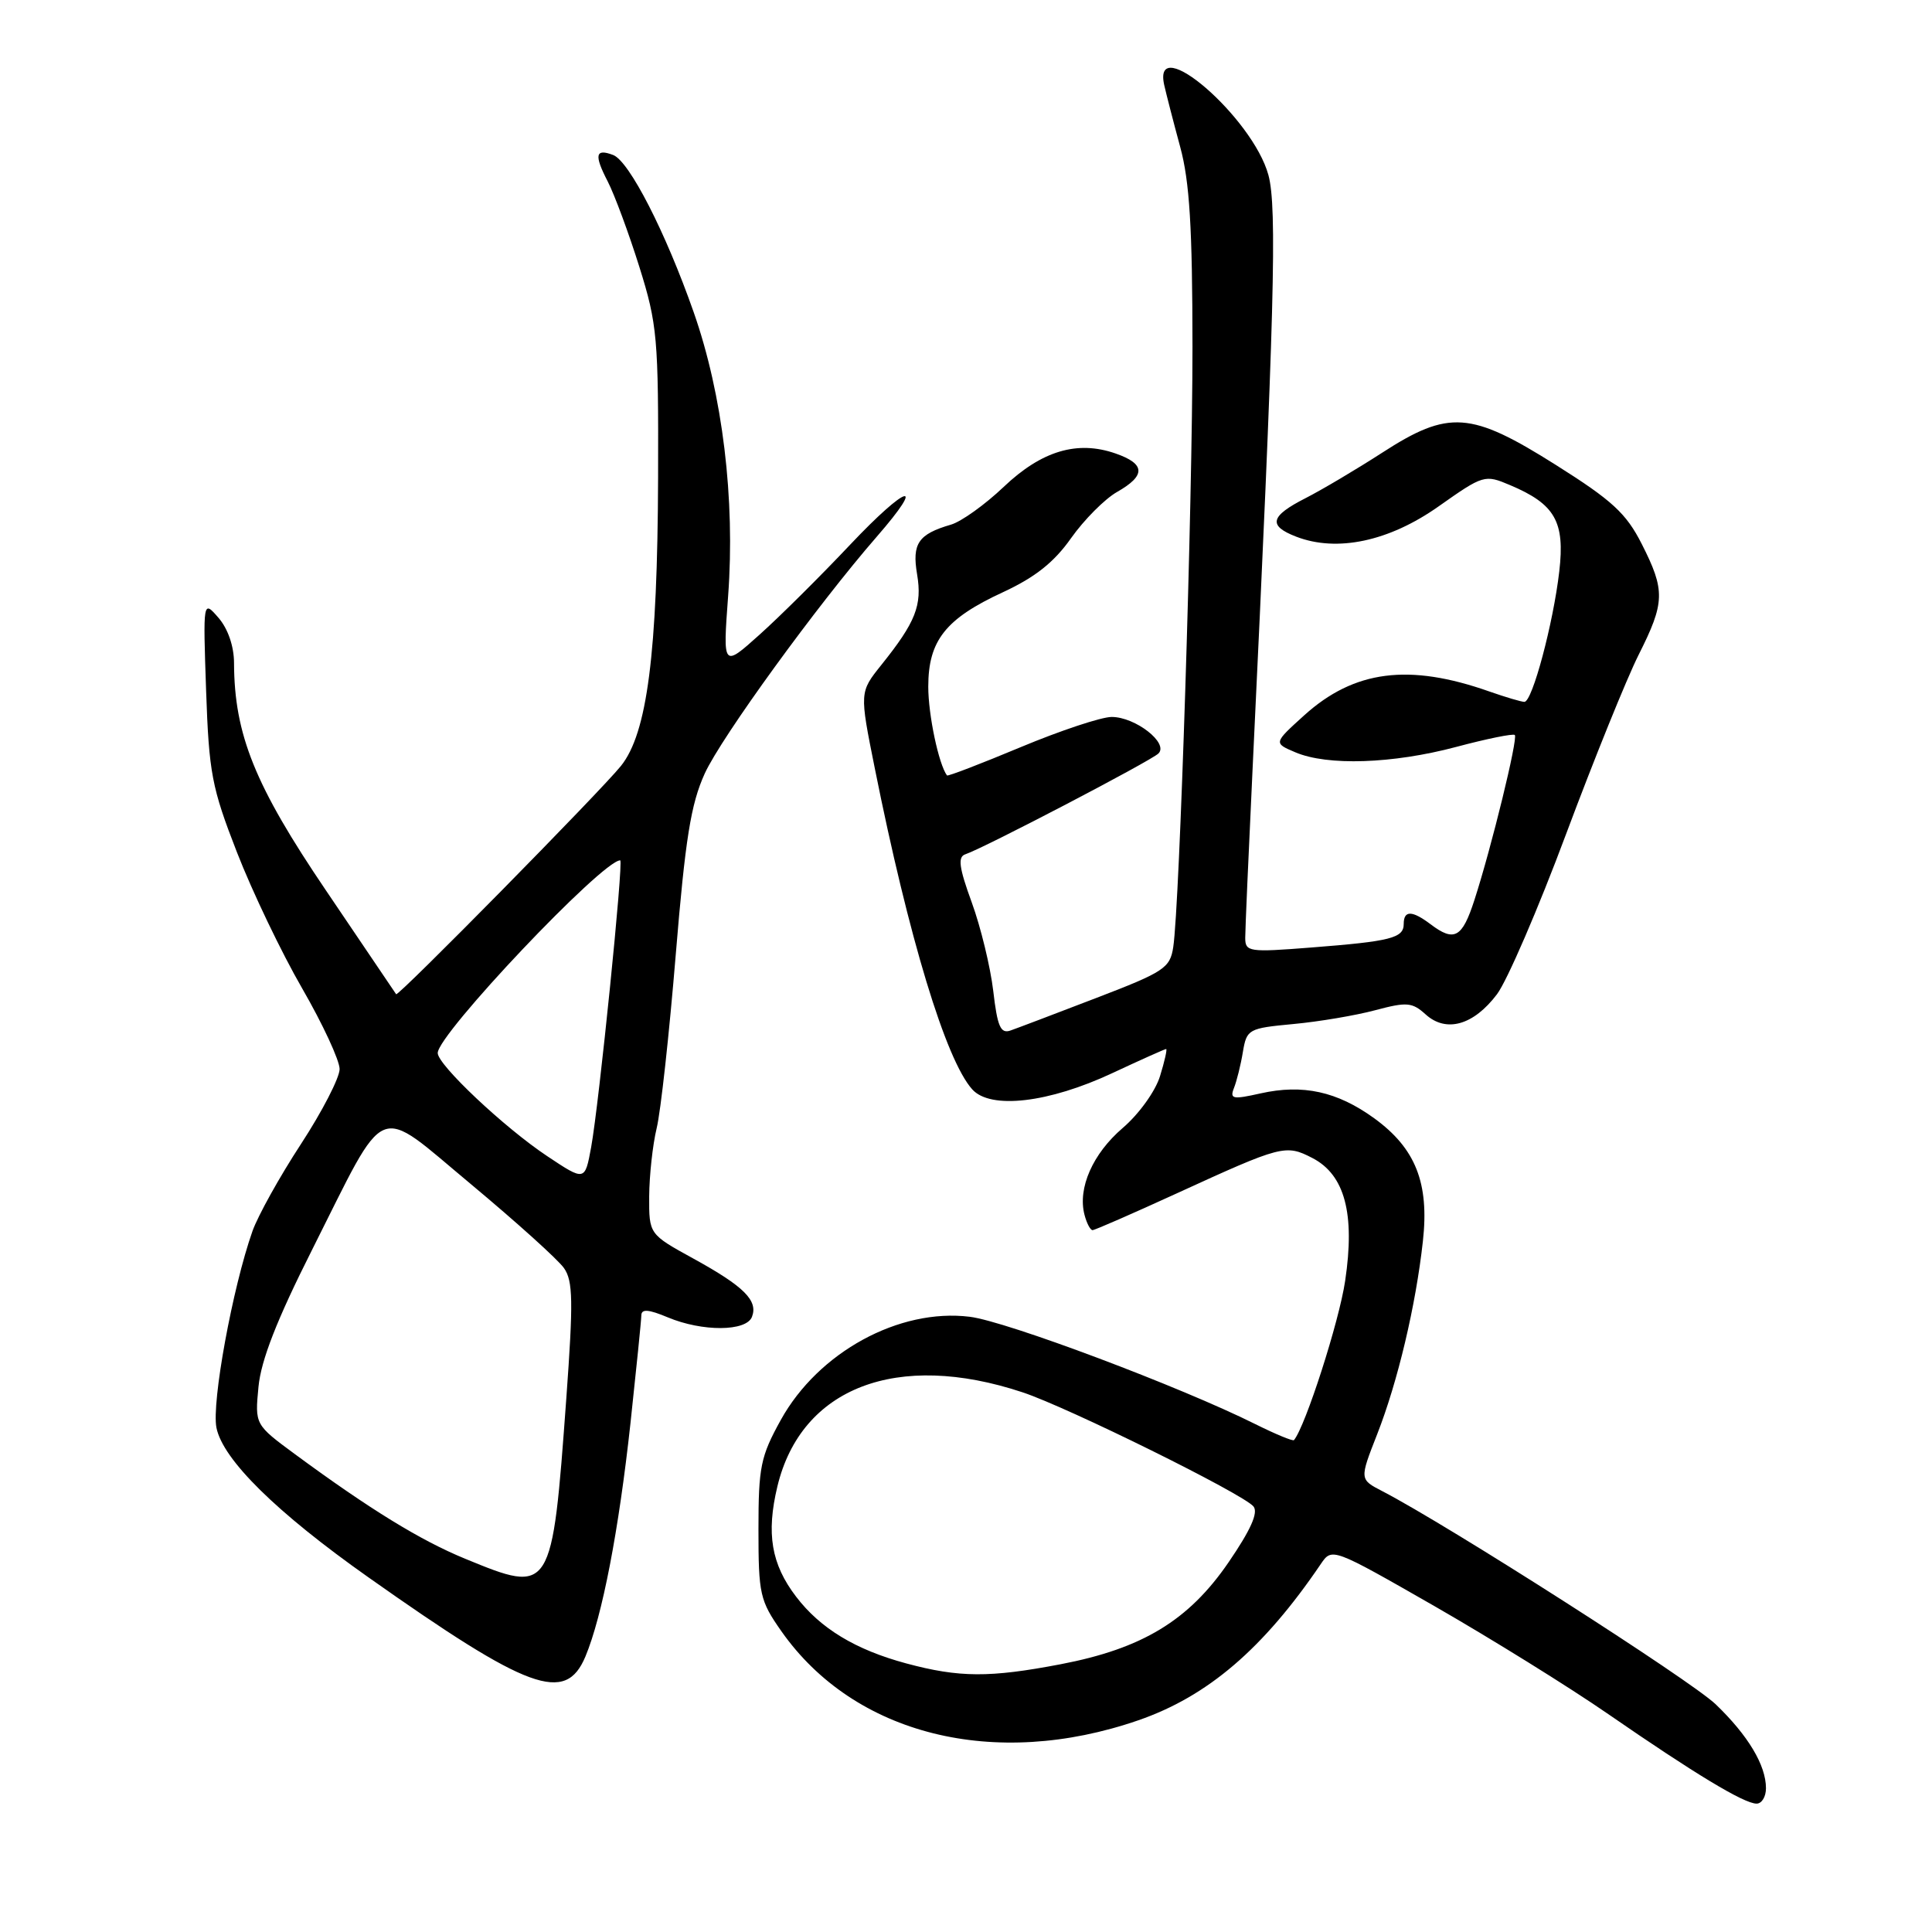 <?xml version="1.0" encoding="UTF-8" standalone="no"?>
<!DOCTYPE svg PUBLIC "-//W3C//DTD SVG 1.1//EN" "http://www.w3.org/Graphics/SVG/1.1/DTD/svg11.dtd" >
<svg xmlns="http://www.w3.org/2000/svg" xmlns:xlink="http://www.w3.org/1999/xlink" version="1.1" viewBox="0 0 256 256">
 <g >
 <path fill="currentColor"
d=" M 234.00 236.95 C 234.00 233.90 231.63 229.95 227.33 225.82 C 224.02 222.65 191.82 202.06 183.15 197.58 C 180.14 196.02 180.14 196.02 182.48 190.05 C 185.21 183.08 187.60 173.00 188.54 164.47 C 189.40 156.75 187.57 152.15 182.08 148.17 C 177.18 144.62 172.62 143.63 167.03 144.88 C 163.33 145.71 162.93 145.63 163.51 144.16 C 163.87 143.25 164.41 141.10 164.69 139.38 C 165.20 136.37 165.42 136.25 171.37 135.69 C 174.75 135.38 179.64 134.55 182.22 133.86 C 186.42 132.74 187.12 132.80 188.91 134.42 C 191.63 136.88 195.26 135.85 198.36 131.74 C 199.70 129.96 203.83 120.40 207.52 110.50 C 211.22 100.60 215.54 89.93 217.12 86.78 C 220.63 79.81 220.67 78.26 217.54 72.08 C 215.48 68.02 213.64 66.32 206.18 61.62 C 194.88 54.49 191.97 54.28 183.14 59.99 C 179.75 62.18 175.18 64.89 172.99 66.01 C 168.29 68.40 167.99 69.66 171.75 71.11 C 177.16 73.20 184.05 71.74 190.62 67.10 C 196.56 62.91 196.74 62.86 200.09 64.28 C 206.06 66.80 207.38 69.12 206.61 75.73 C 205.81 82.62 203.04 93.00 201.99 93.00 C 201.59 93.00 199.50 92.38 197.36 91.63 C 186.71 87.87 179.44 88.80 172.82 94.78 C 168.75 98.46 168.75 98.46 171.63 99.68 C 175.88 101.50 184.52 101.21 192.92 98.98 C 197.00 97.89 200.51 97.18 200.72 97.39 C 201.16 97.83 197.63 112.28 195.37 119.25 C 193.75 124.27 192.71 124.85 189.56 122.47 C 187.11 120.62 186.00 120.60 186.00 122.43 C 186.00 124.30 184.29 124.73 173.75 125.55 C 165.48 126.20 165.00 126.13 165.00 124.26 C 165.00 123.18 165.43 113.34 165.95 102.40 C 168.88 41.18 169.24 27.49 168.07 23.19 C 165.99 15.57 152.68 4.06 154.26 11.25 C 154.54 12.49 155.49 16.18 156.38 19.46 C 157.63 24.05 158.00 30.16 158.01 45.96 C 158.01 66.74 156.31 119.98 155.46 125.50 C 155.04 128.27 154.25 128.79 145.25 132.24 C 139.89 134.30 134.78 136.24 133.89 136.55 C 132.58 137.00 132.16 136.03 131.61 131.30 C 131.23 128.11 129.95 122.83 128.76 119.57 C 127.07 114.94 126.89 113.54 127.91 113.20 C 130.37 112.38 152.50 100.83 153.50 99.84 C 154.89 98.47 150.45 95.00 147.30 95.00 C 145.94 95.00 140.52 96.80 135.25 99.00 C 129.98 101.20 125.59 102.89 125.48 102.75 C 124.38 101.26 123.00 94.73 123.00 90.99 C 123.00 84.88 125.29 81.98 132.90 78.47 C 137.15 76.50 139.67 74.51 141.92 71.31 C 143.64 68.88 146.38 66.12 148.01 65.19 C 151.85 63.01 151.79 61.47 147.82 60.09 C 142.75 58.32 138.03 59.73 133.00 64.51 C 130.53 66.86 127.38 69.12 126.00 69.52 C 121.68 70.78 120.83 72.02 121.52 76.10 C 122.21 80.21 121.34 82.42 116.78 88.11 C 113.89 91.72 113.89 91.72 115.91 101.78 C 120.42 124.29 125.33 140.47 128.83 144.35 C 131.25 147.04 138.97 146.14 147.42 142.18 C 151.16 140.43 154.36 139.00 154.52 139.00 C 154.68 139.00 154.32 140.62 153.71 142.59 C 153.10 144.59 150.91 147.63 148.77 149.46 C 144.79 152.87 142.78 157.43 143.70 160.96 C 143.99 162.08 144.47 163.00 144.77 163.00 C 145.06 163.00 150.07 160.81 155.90 158.14 C 169.87 151.74 170.35 151.61 173.91 153.45 C 178.19 155.67 179.57 160.82 178.24 169.72 C 177.45 175.09 172.98 188.99 171.46 190.82 C 171.32 190.99 169.02 190.04 166.35 188.71 C 156.44 183.76 133.34 175.07 128.50 174.48 C 119.15 173.32 108.43 179.17 103.46 188.15 C 100.78 192.99 100.50 194.38 100.50 202.66 C 100.50 211.25 100.69 212.09 103.54 216.15 C 113.19 229.89 131.77 234.53 150.83 227.95 C 160.03 224.77 167.40 218.46 175.00 207.26 C 176.50 205.05 176.50 205.05 190.09 212.83 C 197.56 217.12 207.91 223.54 213.09 227.12 C 224.53 235.02 231.08 238.98 232.75 238.99 C 233.44 239.00 234.00 238.08 234.00 236.95 Z  M 77.57 219.50 C 79.81 214.13 81.99 202.84 83.55 188.50 C 84.32 181.35 84.97 174.96 84.98 174.30 C 84.99 173.42 85.91 173.48 88.47 174.55 C 93.07 176.48 98.89 176.44 99.64 174.49 C 100.47 172.33 98.59 170.46 91.88 166.77 C 86.00 163.54 86.00 163.54 86.02 158.52 C 86.04 155.76 86.48 151.70 87.01 149.50 C 87.55 147.30 88.68 136.95 89.54 126.50 C 90.81 111.11 91.54 106.55 93.38 102.50 C 95.58 97.68 108.30 80.16 116.18 71.11 C 122.87 63.42 120.19 64.20 112.70 72.12 C 108.74 76.32 103.31 81.71 100.64 84.10 C 95.78 88.46 95.78 88.46 96.48 78.98 C 97.43 66.16 95.75 52.28 91.91 41.35 C 88.20 30.77 83.38 21.36 81.25 20.54 C 78.89 19.64 78.70 20.52 80.52 24.03 C 81.43 25.80 83.32 30.91 84.72 35.37 C 87.10 42.97 87.26 44.79 87.20 63.30 C 87.12 86.63 85.76 97.17 82.27 101.50 C 79.56 104.87 52.73 132.11 52.49 131.74 C 52.40 131.61 48.22 125.42 43.20 118.00 C 33.77 104.08 31.05 97.35 31.01 87.86 C 31.01 85.64 30.20 83.30 28.95 81.86 C 26.90 79.50 26.90 79.50 27.31 91.50 C 27.69 102.43 28.05 104.34 31.40 112.94 C 33.42 118.13 37.31 126.25 40.04 130.97 C 42.77 135.70 45.00 140.51 45.00 141.66 C 45.00 142.80 42.70 147.27 39.88 151.59 C 37.06 155.90 34.17 161.10 33.45 163.14 C 30.81 170.63 28.02 185.86 28.68 189.18 C 29.53 193.41 36.61 200.39 48.81 209.00 C 70.08 224.02 74.93 225.79 77.57 219.50 Z  M 120.08 220.41 C 113.36 218.60 108.70 215.78 105.49 211.57 C 102.20 207.27 101.51 203.20 103.01 196.95 C 106.16 183.85 118.88 178.97 135.50 184.49 C 141.51 186.48 164.72 197.95 166.09 199.61 C 166.76 200.42 165.73 202.72 162.78 207.03 C 157.50 214.73 151.36 218.45 140.54 220.52 C 131.13 222.32 127.11 222.30 120.08 220.41 Z  M 61.63 206.54 C 55.71 204.11 48.98 199.97 39.13 192.72 C 33.77 188.77 33.77 188.77 34.25 183.76 C 34.59 180.23 36.68 174.88 41.34 165.63 C 51.49 145.46 49.58 146.25 62.45 156.95 C 68.42 161.93 73.95 166.91 74.73 168.03 C 75.93 169.73 75.97 172.45 75.04 185.28 C 73.15 211.18 73.10 211.26 61.63 206.54 Z  M 72.50 153.19 C 66.82 149.41 58.00 141.10 58.00 139.53 C 58.00 137.03 79.82 114.00 82.18 114.00 C 82.65 114.00 79.37 146.31 78.33 152.01 C 77.50 156.52 77.50 156.52 72.50 153.19 Z "/>
</g>
</svg>